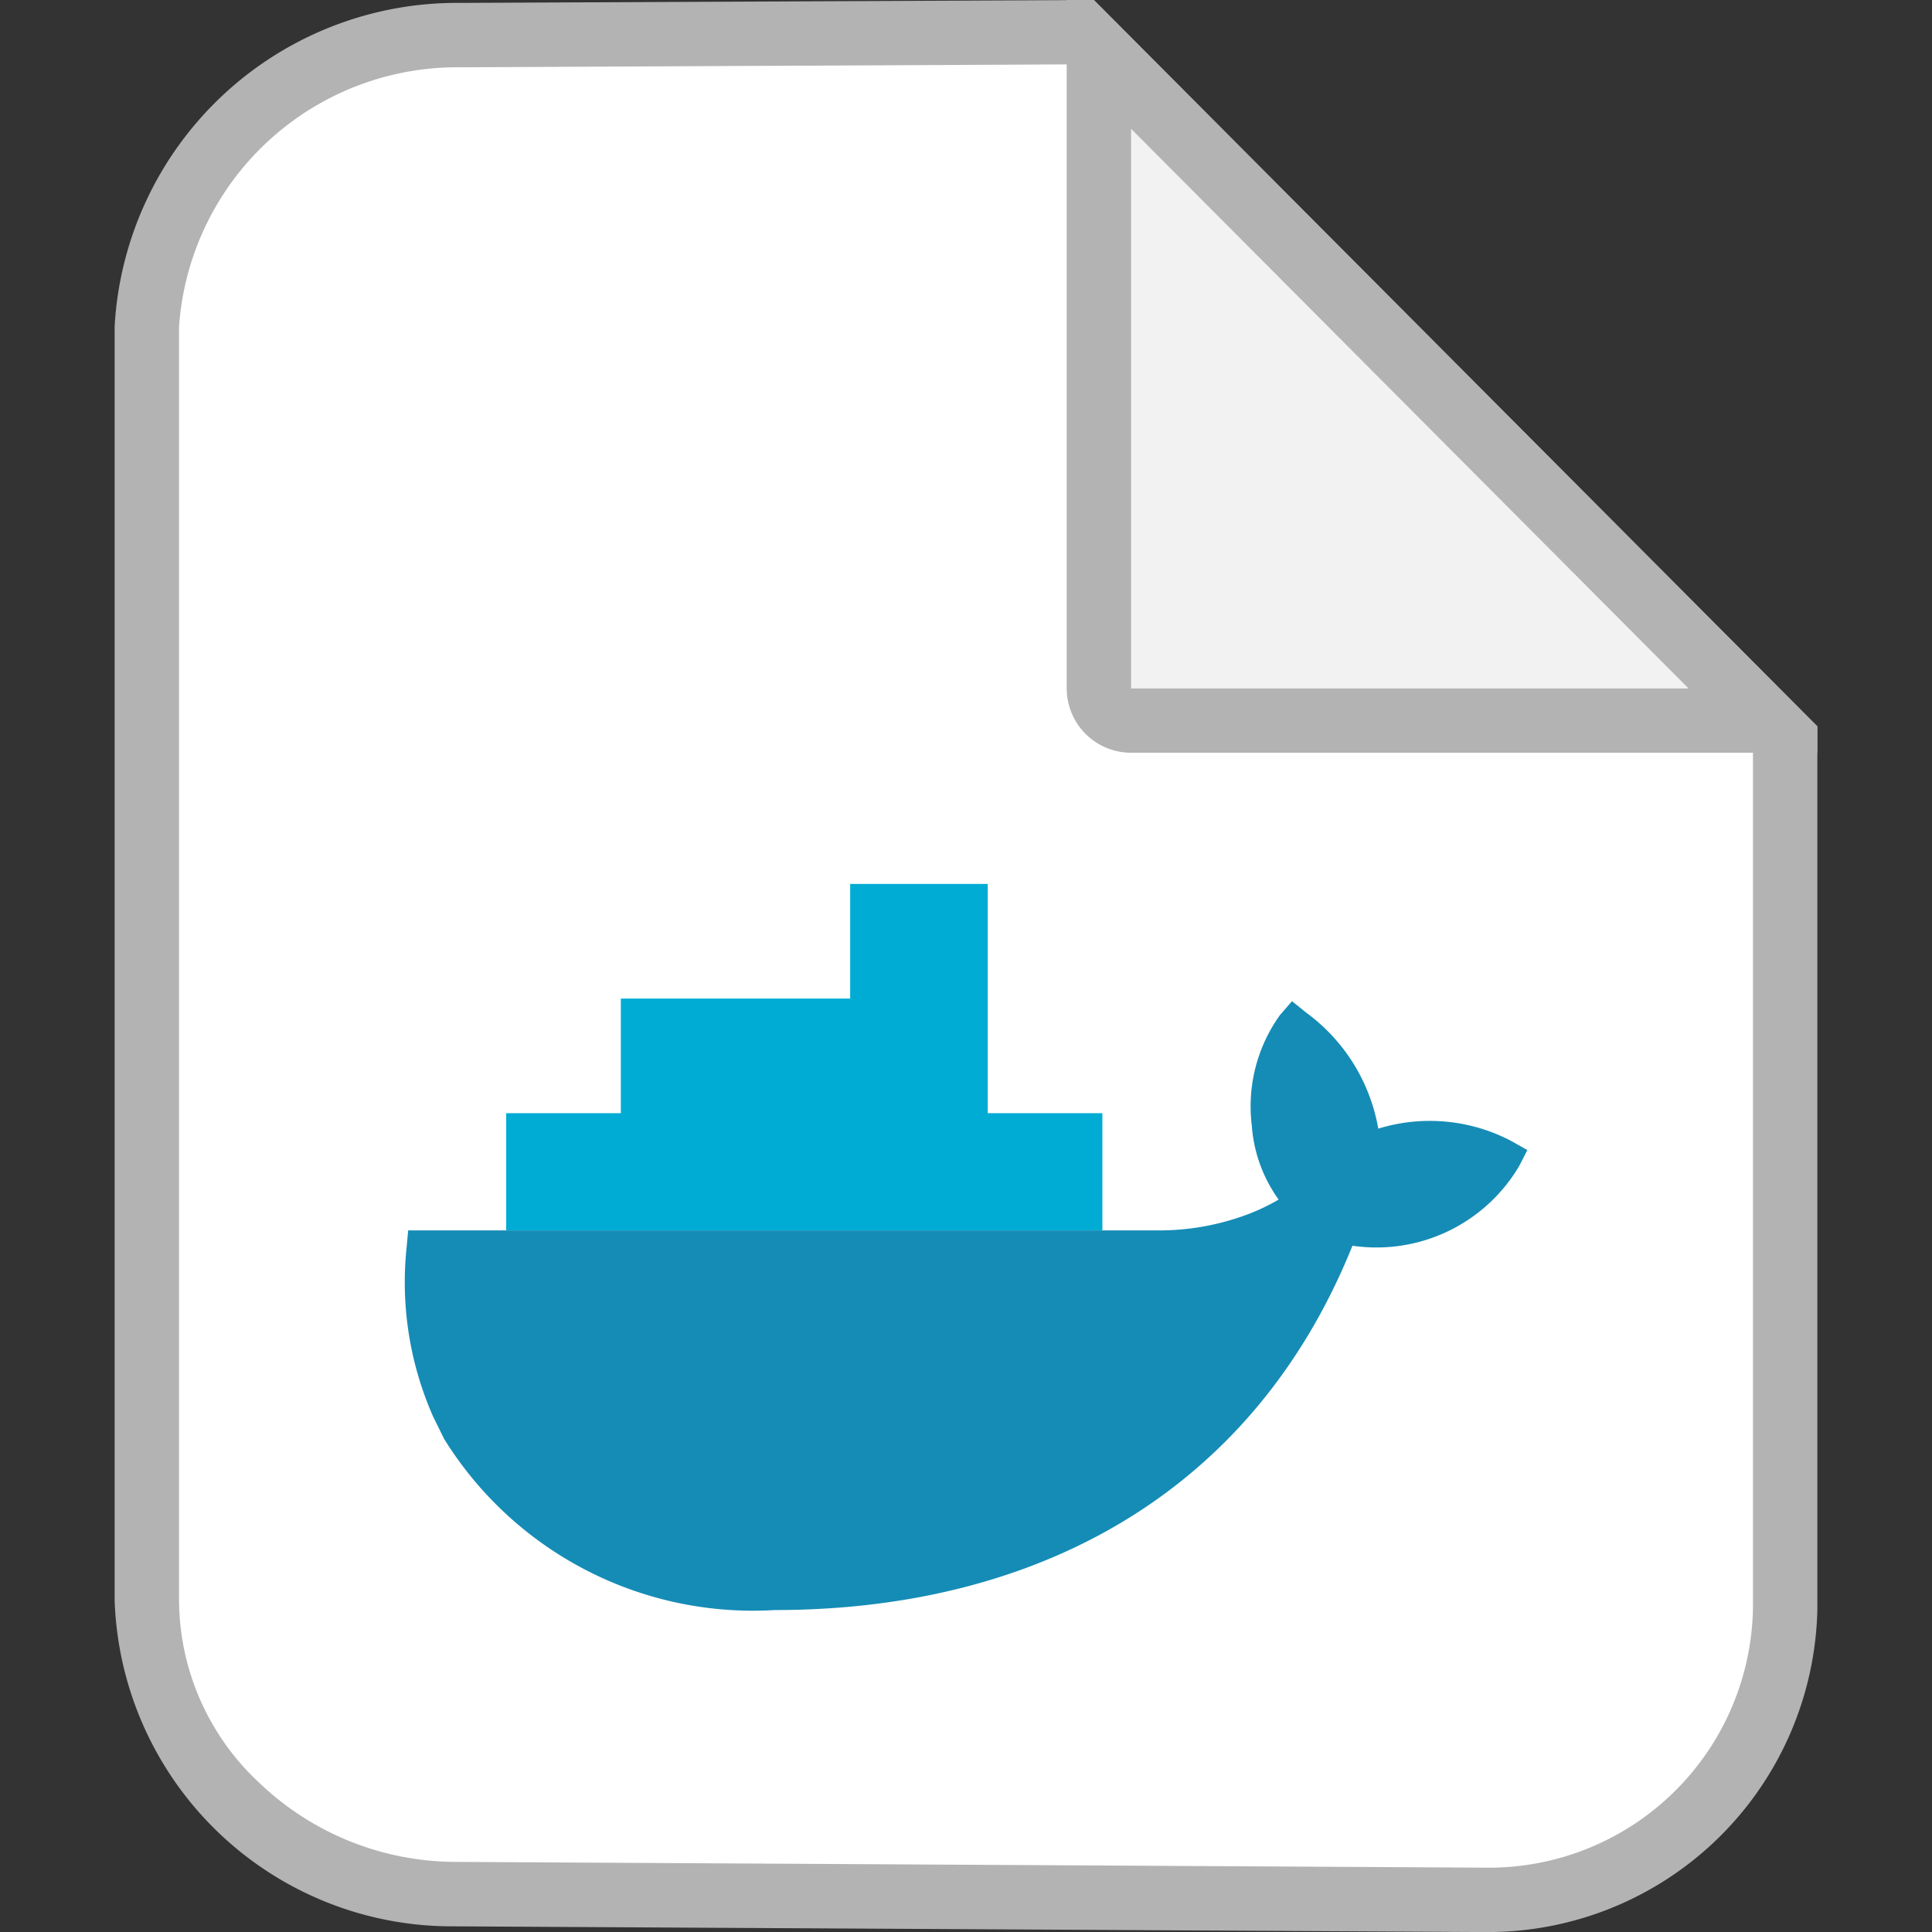 <svg id="Layer_1" data-name="Layer 1" xmlns="http://www.w3.org/2000/svg" viewBox="0 0 29.999 30.001"><rect x="0" y="0" width="29.999" height="30.001" fill="#333333" stroke="none"/><title>dockerfile</title><rect width="29.999" height="29.999" fill="none"/><path d="M7.033,29.411A4.926,4.926,0,0,1,3.7,28.058,4.379,4.379,0,0,1,2.28,24.853V5.067A4.836,4.836,0,0,1,7.138.545l9.64-.044,10.94,10.984V24.979A4.6,4.6,0,0,1,23.088,29.5Z" transform="translate(0 0)" fill="#fff"/><path d="M16.572,1l10.647,10.69V24.975A4.1,4.1,0,0,1,23.074,29l-16.04-.09A4.42,4.42,0,0,1,4.045,27.7,3.889,3.889,0,0,1,2.78,24.85V5.071A4.33,4.33,0,0,1,7.163,1.045L16.572,1m0.413-1-9.827.045H7.138A5.322,5.322,0,0,0,1.78,5.068V24.85a5.24,5.24,0,0,0,5.25,5.061L23.068,30h0.02a5.119,5.119,0,0,0,5.131-5.022v-13.7L16.985,0h0Z" transform="translate(0 0)" fill="#b3b3b3"/><path d="M17.563,11.188a0.5,0.5,0,0,1-.5-0.5v-9.9l10.358,10.4H17.563Z" transform="translate(0 0)" fill="#f2f2f2"/><path d="M17.563,2l8.656,8.69H17.563V2M16.985,0L16.563,0V10.688a1,1,0,0,0,1,1H28.219V11.279L16.985,0h0Z" transform="translate(0 0)" fill="#b3b3b3"/><path d="M23.467,17.717a2.721,2.721,0,0,0-2.066-.192,2.835,2.835,0,0,0-1.117-1.8l-0.223-.179-0.187.216a2.431,2.431,0,0,0-.437,1.713,2.232,2.232,0,0,0,.417,1.151,3.166,3.166,0,0,1-.6.272,3.9,3.9,0,0,1-1.237.207H6.338l-0.025.269a5.163,5.163,0,0,0,.411,2.619l0.16,0.325L6.9,22.349A5.643,5.643,0,0,0,12.03,25C16.1,25,19.454,23.182,21,19.343a2.574,2.574,0,0,0,2.587-1.234l0.129-.251Z" transform="translate(0 0)" fill="#158cb6"/><polygon points="17.117 17.285 15.337 17.285 15.337 13.725 13.201 13.725 13.201 15.505 9.64 15.505 9.64 17.285 7.86 17.285 7.86 19.105 17.117 19.105 17.117 17.285" fill="#00acd3"/></svg>